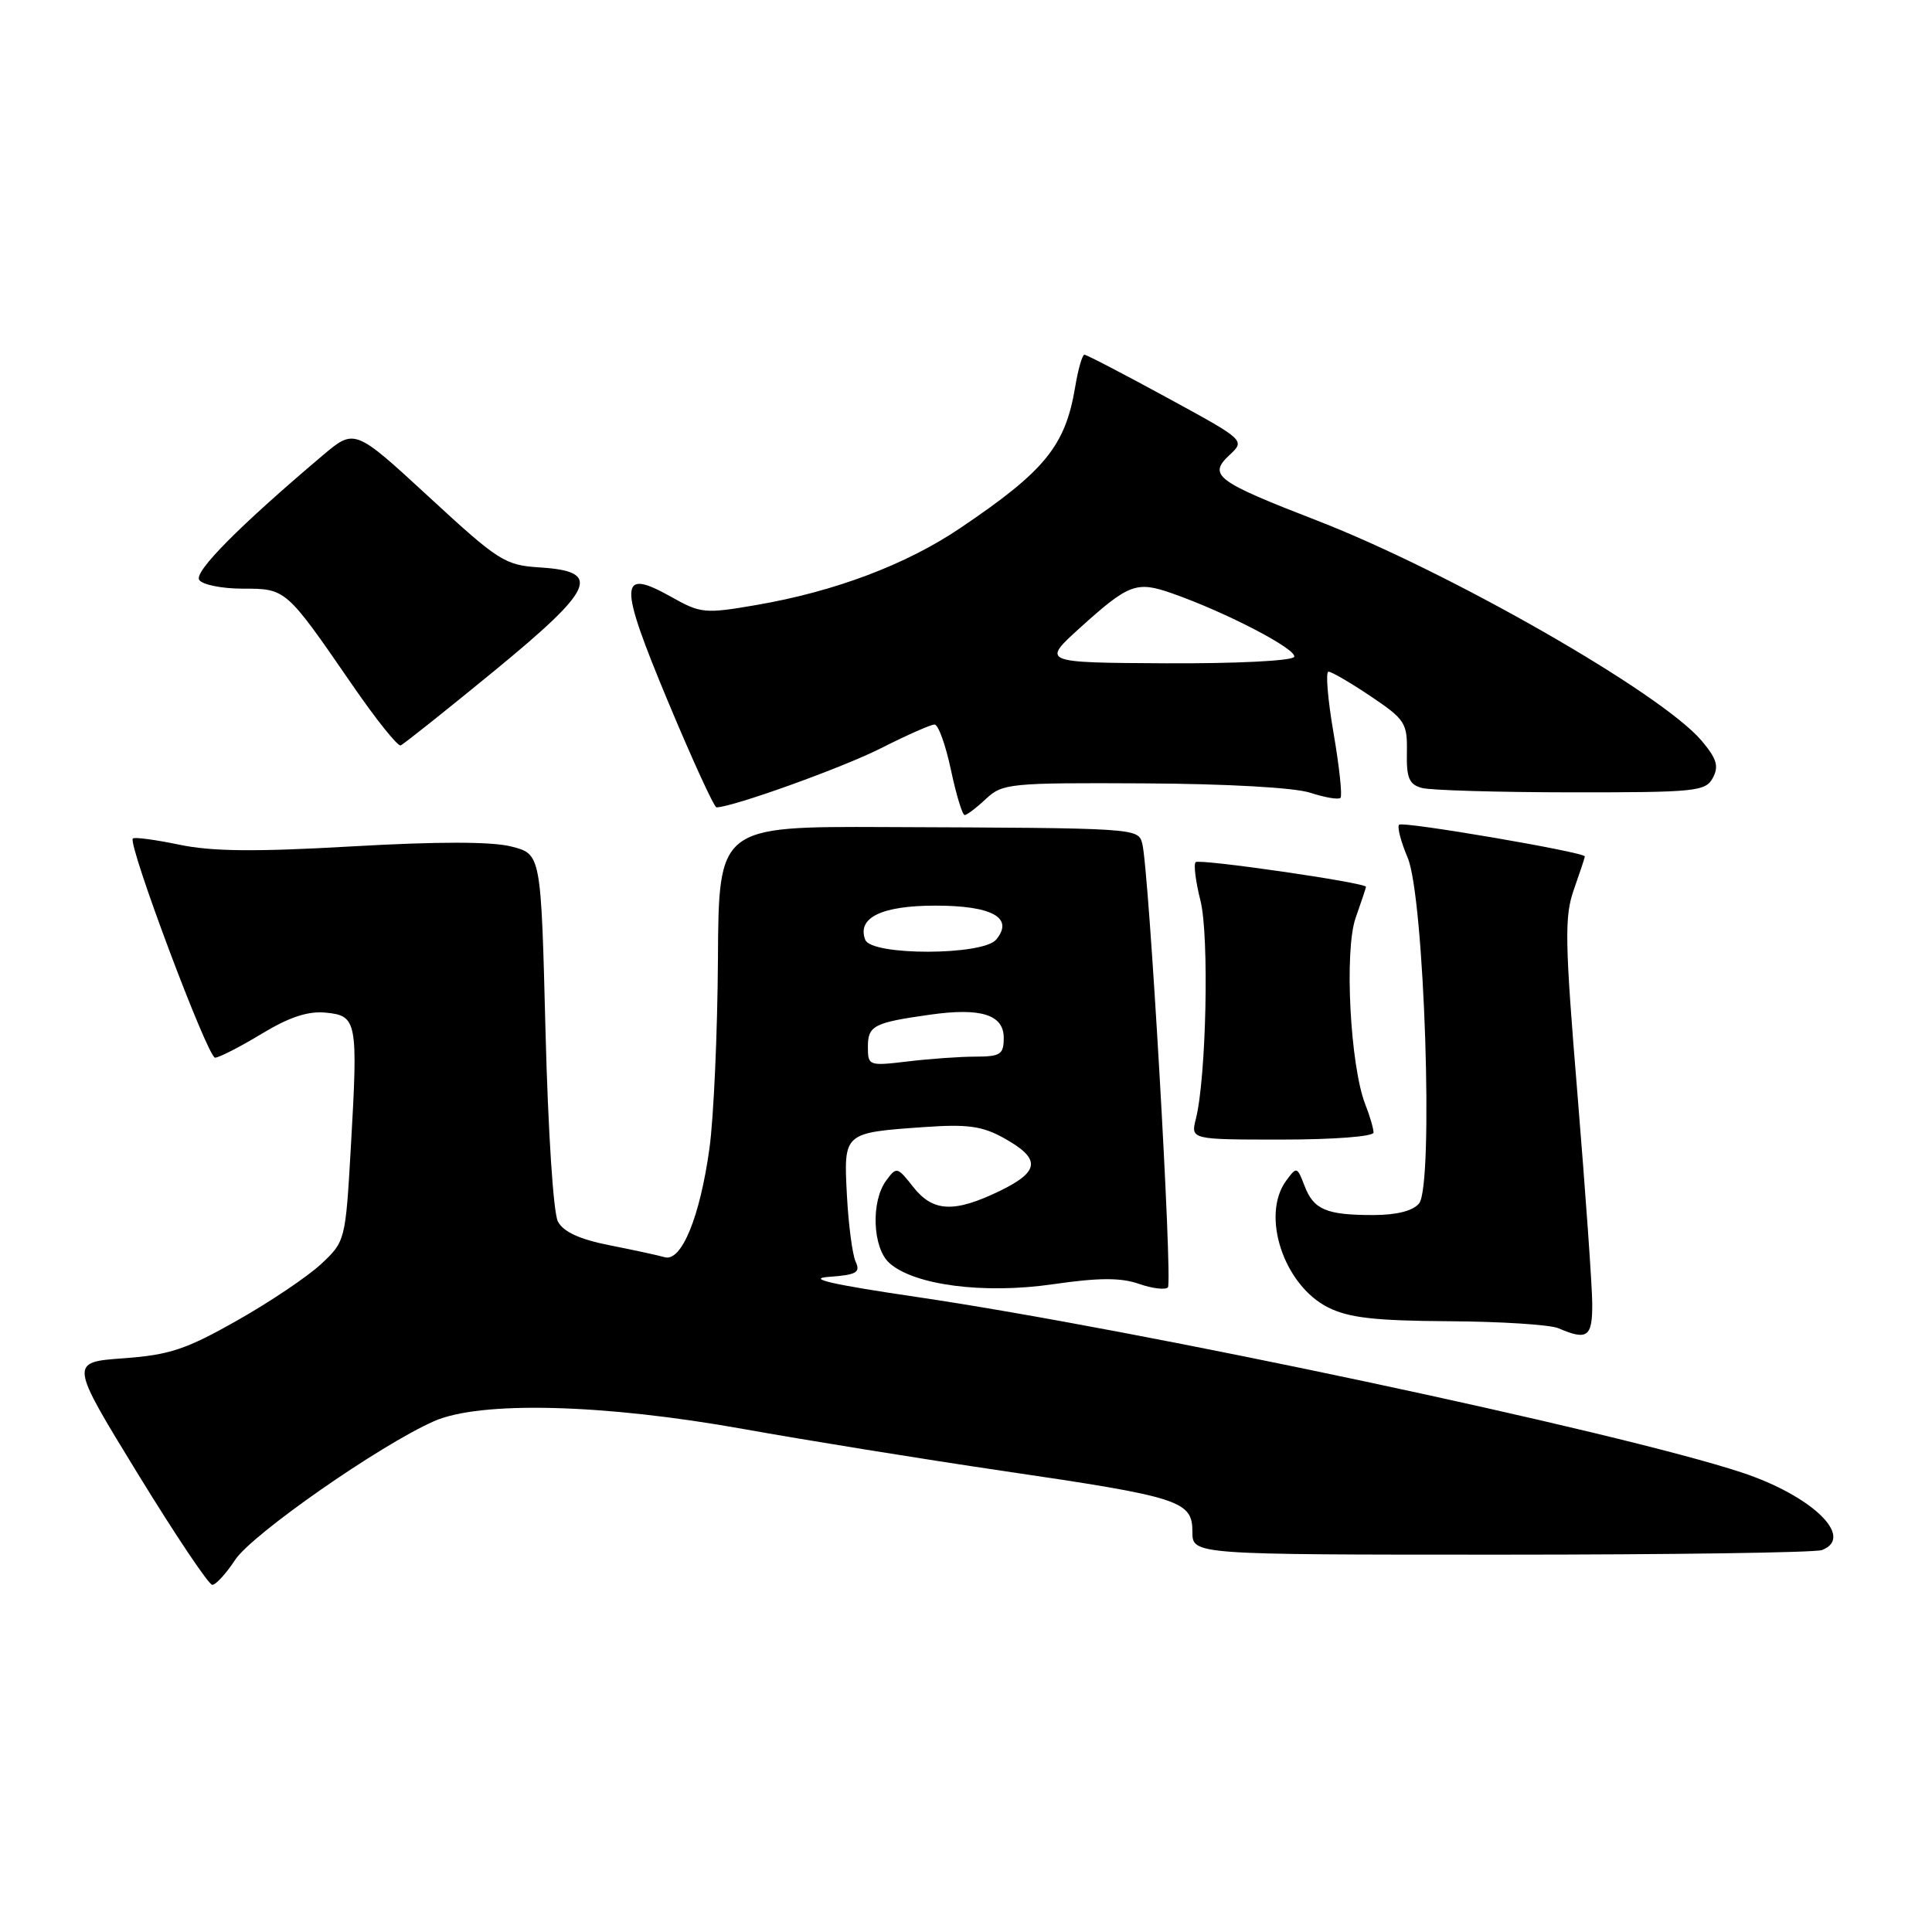 <?xml version="1.0" encoding="UTF-8" standalone="no"?>
<!DOCTYPE svg PUBLIC "-//W3C//DTD SVG 1.1//EN" "http://www.w3.org/Graphics/SVG/1.1/DTD/svg11.dtd" >
<svg xmlns="http://www.w3.org/2000/svg" xmlns:xlink="http://www.w3.org/1999/xlink" version="1.1" viewBox="0 0 256 256">
 <g >
 <path fill="currentColor"
d=" M 31.15 206.70 C 33.36 203.32 50.30 191.50 57.50 188.32 C 63.62 185.61 79.95 186.02 98.50 189.35 C 106.75 190.83 122.28 193.34 133.00 194.92 C 156.43 198.36 158.00 198.87 158.00 202.98 C 158.00 206.00 158.00 206.00 198.92 206.00 C 221.42 206.00 240.55 205.73 241.42 205.39 C 245.81 203.71 240.11 198.19 230.78 195.11 C 214.43 189.71 150.98 176.21 121.50 171.86 C 110.22 170.20 106.78 169.41 109.83 169.19 C 113.49 168.93 114.04 168.61 113.38 167.19 C 112.95 166.26 112.43 162.30 112.22 158.39 C 111.79 150.05 111.73 150.10 122.50 149.34 C 128.19 148.94 130.15 149.21 133.00 150.79 C 137.94 153.53 137.83 155.20 132.51 157.79 C 126.43 160.74 123.62 160.61 120.99 157.26 C 118.89 154.59 118.79 154.57 117.41 156.45 C 115.38 159.22 115.62 165.34 117.83 167.34 C 121.08 170.29 130.34 171.50 139.52 170.17 C 145.59 169.29 148.50 169.28 150.89 170.11 C 152.66 170.73 154.39 170.94 154.75 170.59 C 155.41 169.92 152.23 114.92 151.35 111.75 C 150.79 109.72 150.67 109.72 117.37 109.59 C 95.23 109.50 95.23 109.50 95.13 127.13 C 95.07 136.82 94.57 148.07 94.01 152.13 C 92.76 161.23 90.31 167.21 88.09 166.59 C 87.22 166.34 83.91 165.62 80.75 165.00 C 76.81 164.22 74.66 163.23 73.93 161.87 C 73.32 160.74 72.62 149.89 72.28 136.53 C 71.69 113.17 71.69 113.17 67.76 112.17 C 65.15 111.50 58.04 111.50 46.66 112.15 C 33.81 112.89 28.05 112.83 23.73 111.92 C 20.55 111.26 17.79 110.89 17.60 111.11 C 16.91 111.89 27.53 140.17 28.50 140.15 C 29.05 140.13 31.82 138.71 34.66 136.99 C 38.33 134.77 40.80 133.95 43.16 134.18 C 47.32 134.58 47.45 135.30 46.49 151.99 C 45.78 164.39 45.75 164.50 42.55 167.49 C 40.77 169.15 35.76 172.52 31.41 174.98 C 24.66 178.80 22.46 179.54 16.36 179.98 C 9.21 180.50 9.21 180.50 18.24 195.25 C 23.21 203.36 27.66 210.00 28.13 210.00 C 28.60 210.00 29.96 208.51 31.15 206.70 Z  M 210.98 172.75 C 210.97 170.41 210.09 158.02 209.04 145.21 C 207.34 124.60 207.28 121.45 208.56 117.83 C 209.35 115.59 210.00 113.63 210.00 113.48 C 210.00 112.92 185.87 108.79 185.39 109.28 C 185.11 109.56 185.62 111.52 186.52 113.64 C 188.74 118.85 190.00 157.10 188.03 159.47 C 187.21 160.45 185.05 161.00 181.96 161.00 C 175.73 161.00 174.06 160.29 172.85 157.11 C 171.88 154.58 171.81 154.56 170.43 156.44 C 167.04 161.05 170.11 170.31 176.00 173.25 C 178.74 174.62 182.21 175.01 192.00 175.07 C 198.88 175.11 205.40 175.53 206.50 176.00 C 210.34 177.65 211.00 177.17 210.98 172.75 Z  M 182.00 150.07 C 182.00 149.55 181.51 147.86 180.90 146.32 C 178.90 141.17 178.11 125.93 179.63 121.62 C 180.38 119.49 181.00 117.64 181.00 117.51 C 181.00 116.96 158.90 113.76 158.43 114.24 C 158.14 114.52 158.43 116.82 159.07 119.35 C 160.24 124.00 159.84 142.79 158.46 148.25 C 157.77 151.00 157.77 151.00 169.88 151.00 C 176.73 151.00 182.00 150.59 182.00 150.07 Z  M 130.65 105.85 C 132.83 103.81 133.83 103.71 151.54 103.80 C 162.65 103.86 171.55 104.36 173.64 105.05 C 175.56 105.68 177.35 105.98 177.62 105.72 C 177.88 105.45 177.47 101.58 176.70 97.12 C 175.93 92.65 175.63 89.00 176.03 89.00 C 176.44 89.00 178.96 90.47 181.64 92.27 C 186.19 95.33 186.49 95.81 186.42 99.70 C 186.35 103.10 186.72 103.96 188.42 104.41 C 189.56 104.72 198.47 104.98 208.21 104.99 C 224.69 105.00 226.00 104.87 226.96 103.07 C 227.78 101.54 227.48 100.53 225.48 98.16 C 220.19 91.87 192.08 75.78 174.50 68.97 C 161.13 63.79 160.04 62.98 162.91 60.30 C 165.01 58.34 165.01 58.34 154.60 52.67 C 148.88 49.55 143.97 47.00 143.69 47.00 C 143.41 47.00 142.86 48.91 142.47 51.25 C 141.17 59.09 138.47 62.40 127.21 69.99 C 120.04 74.83 110.57 78.39 100.20 80.17 C 93.40 81.34 92.85 81.29 88.94 79.09 C 81.98 75.18 81.92 77.14 88.52 92.97 C 91.74 100.68 94.63 106.99 94.94 106.98 C 97.17 106.93 111.64 101.72 116.72 99.15 C 120.14 97.42 123.34 96.00 123.83 96.00 C 124.33 96.00 125.30 98.70 126.00 102.00 C 126.70 105.30 127.52 108.00 127.82 108.00 C 128.12 108.00 129.40 107.03 130.65 105.85 Z  M 65.37 89.00 C 78.82 77.96 79.83 75.71 71.56 75.19 C 66.89 74.89 66.11 74.40 56.81 65.82 C 46.99 56.77 46.99 56.77 42.74 60.36 C 31.72 69.68 25.72 75.73 26.39 76.83 C 26.79 77.47 29.38 78.00 32.15 78.00 C 37.92 78.00 37.87 77.96 46.69 90.77 C 49.82 95.32 52.70 98.92 53.09 98.77 C 53.47 98.62 59.00 94.22 65.37 89.00 Z  M 115.00 138.71 C 115.00 135.90 115.78 135.50 123.24 134.45 C 129.98 133.49 133.00 134.45 133.00 137.52 C 133.00 139.72 132.57 140.00 129.25 140.01 C 127.19 140.01 123.14 140.30 120.25 140.65 C 115.11 141.26 115.00 141.22 115.00 138.71 Z  M 114.65 124.53 C 113.53 121.60 116.81 120.00 123.95 120.00 C 131.48 120.00 134.39 121.62 132.00 124.50 C 130.23 126.63 115.46 126.65 114.65 124.53 Z  M 143.15 83.15 C 149.57 77.35 150.60 76.97 155.30 78.62 C 162.48 81.13 172.04 86.12 171.47 87.05 C 171.15 87.57 163.63 87.94 154.45 87.89 C 138.01 87.80 138.01 87.80 143.15 83.15 Z "/>
</g>
</svg>